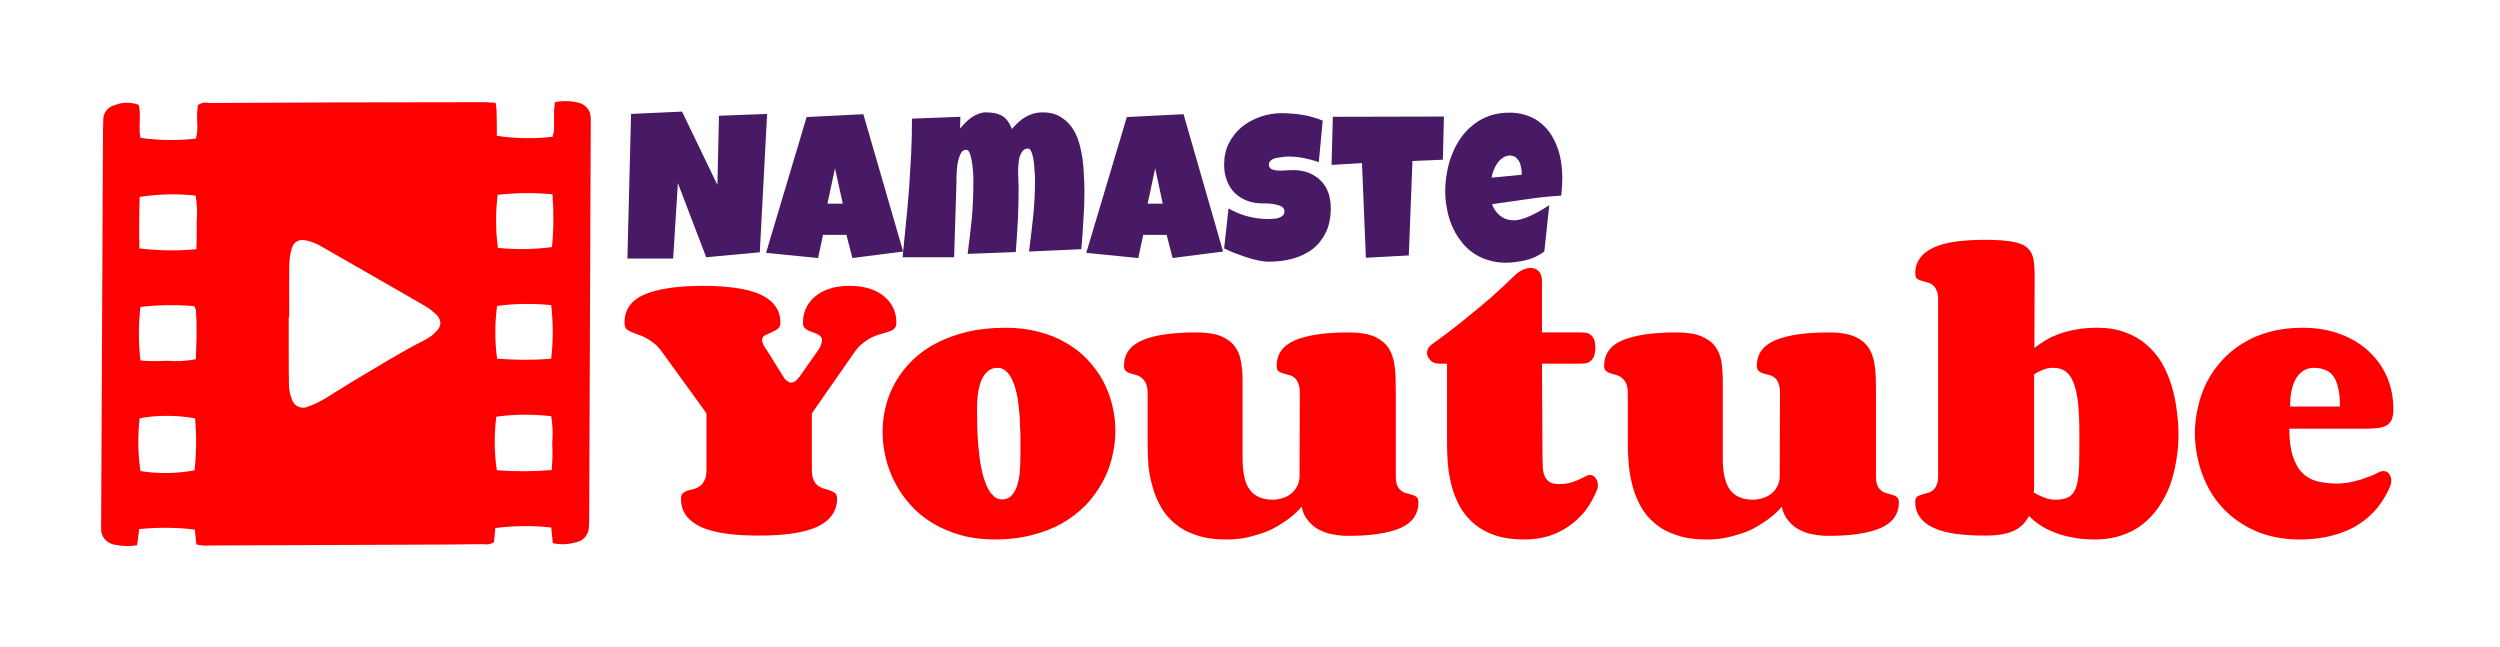 <svg xmlns="http://www.w3.org/2000/svg" version="1.1" xmlns:xlink="http://www.w3.org/1999/xlink" xmlns:svgjs="http://svgjs.dev/svgjs" viewBox="0 0 9.611 2.488"><g transform="matrix(1,0,0,1,2.396,0.429)"><rect width="9.611" height="9.611" x="-2.396" y="-3.991" fill="#ffffff"></rect><g><path d=" M 0.553 0.009 L 0.525 0.541 L 0.319 0.56 L 0.21 0.275 L 0.192 0.565 L 0.016 0.565 L 0.03 0.009 L 0.226 0 L 0.362 0.282 L 0.368 0.016 L 0.553 0.009 M 1.076 0.538 L 0.881 0.563 L 0.858 0.474 L 0.768 0.474 L 0.749 0.563 L 0.549 0.543 L 0.705 0.021 L 0.923 0.01 L 1.076 0.538 M 0.844 0.354 L 0.814 0.218 L 0.785 0.354 L 0.844 0.354 M 1.773 0.306 Q 1.773 0.362 1.769 0.417 Q 1.766 0.473 1.761 0.529 L 1.56 0.538 Q 1.569 0.47 1.576 0.402 Q 1.583 0.333 1.583 0.265 Q 1.583 0.261 1.583 0.25 Q 1.582 0.239 1.581 0.225 Q 1.58 0.212 1.579 0.197 Q 1.577 0.182 1.574 0.17 Q 1.571 0.158 1.567 0.15 Q 1.562 0.142 1.556 0.142 Q 1.543 0.142 1.535 0.152 Q 1.527 0.163 1.523 0.177 Q 1.52 0.192 1.519 0.207 Q 1.518 0.222 1.518 0.231 Q 1.518 0.248 1.519 0.264 Q 1.52 0.281 1.52 0.298 Q 1.52 0.359 1.517 0.419 Q 1.514 0.479 1.509 0.54 L 1.324 0.547 Q 1.333 0.479 1.34 0.411 Q 1.346 0.343 1.346 0.274 Q 1.346 0.27 1.346 0.259 Q 1.346 0.247 1.345 0.233 Q 1.344 0.219 1.342 0.204 Q 1.34 0.188 1.337 0.176 Q 1.334 0.163 1.33 0.155 Q 1.325 0.147 1.319 0.147 Q 1.309 0.147 1.302 0.154 Q 1.296 0.162 1.292 0.174 Q 1.288 0.186 1.285 0.201 Q 1.283 0.216 1.282 0.23 Q 1.281 0.244 1.281 0.256 Q 1.281 0.268 1.281 0.274 L 1.272 0.56 L 1.074 0.56 Q 1.081 0.493 1.087 0.427 Q 1.094 0.36 1.099 0.294 Q 1.103 0.227 1.107 0.161 Q 1.11 0.094 1.11 0.027 L 1.296 0.02 L 1.295 0.065 Q 1.304 0.054 1.315 0.043 Q 1.326 0.032 1.338 0.023 Q 1.351 0.014 1.365 0.009 Q 1.379 0.003 1.393 0.003 Q 1.413 0.003 1.428 0.006 Q 1.443 0.009 1.456 0.016 Q 1.468 0.023 1.477 0.035 Q 1.487 0.048 1.494 0.067 Q 1.506 0.053 1.519 0.041 Q 1.532 0.029 1.546 0.021 Q 1.56 0.013 1.576 0.008 Q 1.593 0.003 1.613 0.003 Q 1.651 0.003 1.677 0.018 Q 1.704 0.033 1.722 0.057 Q 1.74 0.081 1.75 0.112 Q 1.76 0.144 1.765 0.178 Q 1.77 0.211 1.771 0.245 Q 1.773 0.278 1.773 0.306 M 2.306 0.538 L 2.112 0.563 L 2.089 0.474 L 1.999 0.474 L 1.98 0.563 L 1.78 0.543 L 1.936 0.021 L 2.154 0.01 L 2.306 0.538 M 2.074 0.354 L 2.045 0.218 L 2.016 0.354 L 2.074 0.354 M 2.72 0.371 Q 2.72 0.424 2.702 0.463 Q 2.683 0.502 2.651 0.528 Q 2.618 0.553 2.575 0.565 Q 2.532 0.577 2.482 0.577 Q 2.463 0.577 2.44 0.572 Q 2.417 0.567 2.393 0.559 Q 2.37 0.551 2.348 0.543 Q 2.326 0.534 2.31 0.526 L 2.327 0.372 Q 2.36 0.392 2.401 0.403 Q 2.441 0.413 2.48 0.413 Q 2.488 0.413 2.498 0.412 Q 2.509 0.412 2.519 0.409 Q 2.528 0.406 2.535 0.4 Q 2.542 0.394 2.542 0.383 Q 2.542 0.376 2.537 0.37 Q 2.532 0.365 2.525 0.362 Q 2.517 0.359 2.508 0.357 Q 2.498 0.355 2.489 0.354 Q 2.48 0.353 2.473 0.353 Q 2.465 0.353 2.46 0.353 Q 2.426 0.353 2.399 0.343 Q 2.371 0.332 2.351 0.313 Q 2.331 0.293 2.321 0.266 Q 2.31 0.238 2.31 0.205 Q 2.31 0.158 2.328 0.122 Q 2.347 0.085 2.378 0.059 Q 2.409 0.034 2.449 0.02 Q 2.49 0.006 2.533 0.006 Q 2.552 0.006 2.572 0.008 Q 2.593 0.009 2.613 0.013 Q 2.633 0.016 2.652 0.022 Q 2.672 0.027 2.689 0.035 L 2.674 0.194 Q 2.647 0.185 2.618 0.179 Q 2.589 0.173 2.561 0.173 Q 2.556 0.173 2.548 0.173 Q 2.54 0.174 2.531 0.175 Q 2.522 0.176 2.513 0.178 Q 2.504 0.179 2.497 0.183 Q 2.49 0.186 2.486 0.192 Q 2.482 0.197 2.482 0.205 Q 2.482 0.213 2.488 0.218 Q 2.494 0.223 2.504 0.225 Q 2.514 0.227 2.525 0.227 Q 2.537 0.227 2.548 0.226 Q 2.56 0.226 2.569 0.225 Q 2.579 0.225 2.585 0.225 Q 2.617 0.227 2.642 0.238 Q 2.667 0.25 2.684 0.268 Q 2.702 0.287 2.711 0.313 Q 2.72 0.339 2.72 0.371 M 3.155 0.019 L 3.151 0.185 L 3.034 0.19 L 3.02 0.553 L 2.855 0.562 L 2.84 0.198 L 2.723 0.205 L 2.728 0.02 L 3.155 0.019 M 3.61 0.255 Q 3.61 0.289 3.606 0.323 Q 3.539 0.327 3.473 0.337 Q 3.406 0.346 3.34 0.356 Q 3.35 0.384 3.372 0.401 Q 3.394 0.418 3.424 0.418 Q 3.44 0.418 3.458 0.412 Q 3.477 0.406 3.495 0.397 Q 3.514 0.388 3.531 0.378 Q 3.547 0.368 3.56 0.36 L 3.541 0.538 Q 3.525 0.549 3.508 0.558 Q 3.49 0.566 3.471 0.571 Q 3.451 0.576 3.432 0.578 Q 3.412 0.581 3.393 0.581 Q 3.355 0.581 3.322 0.57 Q 3.29 0.56 3.264 0.541 Q 3.238 0.522 3.219 0.496 Q 3.199 0.47 3.186 0.439 Q 3.173 0.409 3.167 0.375 Q 3.16 0.341 3.16 0.306 Q 3.16 0.269 3.167 0.233 Q 3.173 0.196 3.187 0.163 Q 3.2 0.129 3.221 0.1 Q 3.241 0.071 3.269 0.05 Q 3.296 0.028 3.331 0.016 Q 3.366 0.004 3.407 0.004 Q 3.442 0.004 3.471 0.014 Q 3.5 0.023 3.522 0.04 Q 3.545 0.057 3.562 0.081 Q 3.578 0.104 3.589 0.132 Q 3.6 0.16 3.605 0.191 Q 3.61 0.223 3.61 0.255 M 3.454 0.234 Q 3.454 0.223 3.451 0.212 Q 3.449 0.2 3.444 0.191 Q 3.438 0.181 3.43 0.175 Q 3.421 0.169 3.408 0.169 Q 3.393 0.169 3.381 0.178 Q 3.369 0.186 3.36 0.199 Q 3.351 0.212 3.346 0.226 Q 3.34 0.241 3.338 0.254 L 3.454 0.243 L 3.454 0.234" fill="#481965" fill-rule="nonzero"></path></g><g><path d=" M 0.52 1.63 Q 0.448 1.63 0.392 1.622 Q 0.337 1.614 0.299 1.597 Q 0.261 1.579 0.241 1.552 Q 0.222 1.525 0.222 1.488 Q 0.222 1.473 0.229 1.467 Q 0.236 1.461 0.247 1.457 Q 0.258 1.454 0.271 1.451 Q 0.283 1.448 0.294 1.44 Q 0.305 1.433 0.312 1.418 Q 0.32 1.404 0.32 1.377 L 0.32 1.16 L 0.15 0.925 Q 0.134 0.902 0.116 0.889 Q 0.099 0.876 0.083 0.868 Q 0.067 0.86 0.053 0.856 Q 0.039 0.851 0.028 0.846 Q 0.017 0.841 0.011 0.834 Q 0.005 0.826 0.005 0.811 Q 0.005 0.736 0.082 0.703 Q 0.16 0.67 0.307 0.67 Q 0.378 0.67 0.433 0.678 Q 0.489 0.686 0.527 0.703 Q 0.564 0.72 0.584 0.747 Q 0.604 0.774 0.604 0.811 Q 0.604 0.828 0.593 0.836 Q 0.582 0.844 0.569 0.849 Q 0.556 0.855 0.545 0.86 Q 0.534 0.866 0.534 0.879 Q 0.534 0.886 0.539 0.897 Q 0.544 0.907 0.555 0.922 L 0.619 1.025 Q 0.634 1.042 0.646 1.042 Q 0.655 1.042 0.663 1.035 Q 0.671 1.028 0.678 1.019 L 0.746 0.922 Q 0.757 0.908 0.76 0.897 Q 0.764 0.887 0.764 0.879 Q 0.764 0.869 0.758 0.864 Q 0.753 0.858 0.745 0.855 Q 0.737 0.851 0.727 0.848 Q 0.718 0.845 0.71 0.841 Q 0.702 0.837 0.696 0.83 Q 0.691 0.823 0.691 0.811 Q 0.691 0.782 0.702 0.757 Q 0.714 0.731 0.736 0.712 Q 0.759 0.692 0.793 0.681 Q 0.826 0.67 0.87 0.67 Q 0.915 0.67 0.948 0.681 Q 0.982 0.692 1.005 0.712 Q 1.027 0.731 1.039 0.757 Q 1.05 0.782 1.05 0.811 Q 1.05 0.826 1.043 0.833 Q 1.036 0.841 1.023 0.845 Q 1.01 0.85 0.994 0.854 Q 0.978 0.858 0.96 0.866 Q 0.942 0.874 0.924 0.888 Q 0.905 0.902 0.889 0.925 L 0.725 1.16 L 0.725 1.374 Q 0.725 1.401 0.732 1.417 Q 0.739 1.432 0.75 1.439 Q 0.761 1.447 0.773 1.45 Q 0.786 1.453 0.796 1.457 Q 0.807 1.461 0.815 1.467 Q 0.822 1.473 0.822 1.488 Q 0.822 1.525 0.802 1.552 Q 0.783 1.579 0.744 1.597 Q 0.706 1.614 0.65 1.622 Q 0.593 1.63 0.52 1.63 M 1.429 1.645 Q 1.357 1.645 1.297 1.628 Q 1.237 1.611 1.189 1.582 Q 1.141 1.553 1.105 1.513 Q 1.069 1.473 1.045 1.427 Q 1.021 1.381 1.009 1.331 Q 0.997 1.281 0.997 1.231 Q 0.997 1.18 1.01 1.13 Q 1.023 1.08 1.049 1.036 Q 1.075 0.991 1.114 0.954 Q 1.153 0.916 1.206 0.889 Q 1.259 0.862 1.325 0.846 Q 1.391 0.831 1.471 0.831 Q 1.54 0.831 1.599 0.847 Q 1.657 0.862 1.704 0.89 Q 1.751 0.917 1.786 0.955 Q 1.821 0.992 1.845 1.036 Q 1.868 1.08 1.88 1.129 Q 1.892 1.178 1.892 1.227 Q 1.892 1.278 1.879 1.33 Q 1.867 1.381 1.841 1.427 Q 1.815 1.474 1.777 1.514 Q 1.738 1.553 1.687 1.583 Q 1.635 1.612 1.571 1.628 Q 1.506 1.645 1.429 1.645 M 1.456 1.491 Q 1.476 1.491 1.49 1.479 Q 1.503 1.467 1.512 1.445 Q 1.52 1.423 1.524 1.391 Q 1.527 1.359 1.527 1.32 Q 1.527 1.286 1.527 1.247 Q 1.526 1.209 1.524 1.172 Q 1.521 1.135 1.516 1.101 Q 1.51 1.067 1.5 1.042 Q 1.49 1.016 1.475 1.001 Q 1.46 0.985 1.439 0.985 Q 1.417 0.985 1.403 0.997 Q 1.388 1.009 1.378 1.03 Q 1.369 1.051 1.364 1.081 Q 1.36 1.11 1.36 1.146 Q 1.36 1.179 1.361 1.218 Q 1.362 1.256 1.366 1.294 Q 1.369 1.333 1.376 1.368 Q 1.383 1.404 1.394 1.431 Q 1.404 1.458 1.42 1.474 Q 1.435 1.491 1.456 1.491 M 2.601 1.081 Q 2.601 1.056 2.594 1.042 Q 2.588 1.028 2.578 1.021 Q 2.568 1.014 2.556 1.012 Q 2.545 1.009 2.535 1.006 Q 2.525 1.003 2.518 0.997 Q 2.512 0.991 2.512 0.978 Q 2.512 0.909 2.583 0.879 Q 2.654 0.849 2.788 0.849 Q 2.834 0.849 2.864 0.857 Q 2.895 0.865 2.915 0.881 Q 2.936 0.896 2.947 0.917 Q 2.958 0.938 2.963 0.963 Q 2.968 0.989 2.969 1.018 Q 2.97 1.047 2.97 1.078 L 2.97 1.401 Q 2.97 1.426 2.976 1.439 Q 2.983 1.452 2.993 1.459 Q 3.003 1.466 3.014 1.468 Q 3.025 1.471 3.035 1.474 Q 3.045 1.477 3.051 1.483 Q 3.057 1.488 3.057 1.502 Q 3.057 1.57 2.988 1.601 Q 2.918 1.631 2.788 1.631 Q 2.757 1.631 2.732 1.626 Q 2.707 1.622 2.689 1.614 Q 2.67 1.606 2.657 1.596 Q 2.644 1.586 2.635 1.575 Q 2.614 1.551 2.608 1.519 Q 2.577 1.555 2.534 1.582 Q 2.516 1.594 2.493 1.606 Q 2.47 1.617 2.443 1.625 Q 2.416 1.634 2.384 1.64 Q 2.353 1.645 2.317 1.645 Q 2.251 1.645 2.202 1.628 Q 2.154 1.612 2.121 1.584 Q 2.087 1.556 2.067 1.52 Q 2.046 1.483 2.035 1.442 Q 2.023 1.402 2.019 1.361 Q 2.016 1.319 2.016 1.282 L 2.016 1.084 Q 2.016 1.058 2.009 1.044 Q 2.002 1.03 1.992 1.023 Q 1.982 1.015 1.97 1.012 Q 1.959 1.01 1.949 1.006 Q 1.938 1.003 1.932 0.997 Q 1.925 0.991 1.925 0.978 Q 1.925 0.909 1.996 0.879 Q 2.067 0.849 2.202 0.849 Q 2.262 0.849 2.297 0.863 Q 2.333 0.878 2.351 0.903 Q 2.37 0.928 2.375 0.962 Q 2.381 0.996 2.381 1.036 L 2.381 1.334 Q 2.381 1.371 2.387 1.401 Q 2.392 1.43 2.406 1.45 Q 2.42 1.471 2.442 1.481 Q 2.464 1.492 2.497 1.492 Q 2.518 1.492 2.537 1.485 Q 2.556 1.479 2.57 1.467 Q 2.583 1.455 2.592 1.438 Q 2.6 1.421 2.6 1.401 L 2.601 1.081 M 3.534 1.33 Q 3.534 1.35 3.535 1.368 Q 3.536 1.386 3.542 1.401 Q 3.548 1.415 3.561 1.424 Q 3.573 1.432 3.596 1.432 Q 3.627 1.432 3.65 1.424 Q 3.674 1.416 3.698 1.403 Q 3.708 1.397 3.716 1.397 Q 3.73 1.397 3.738 1.409 Q 3.747 1.421 3.747 1.436 Q 3.747 1.447 3.744 1.453 Q 3.726 1.498 3.699 1.534 Q 3.671 1.569 3.635 1.594 Q 3.599 1.619 3.557 1.632 Q 3.514 1.645 3.465 1.645 Q 3.397 1.645 3.349 1.628 Q 3.301 1.611 3.268 1.582 Q 3.235 1.553 3.215 1.516 Q 3.195 1.478 3.184 1.437 Q 3.174 1.395 3.17 1.354 Q 3.167 1.312 3.167 1.274 L 3.167 0.969 L 3.138 0.969 Q 3.115 0.969 3.103 0.956 Q 3.09 0.943 3.09 0.928 Q 3.09 0.909 3.107 0.896 Q 3.177 0.846 3.236 0.798 Q 3.294 0.751 3.337 0.714 Q 3.386 0.67 3.425 0.632 Q 3.441 0.616 3.457 0.609 Q 3.473 0.601 3.488 0.601 Q 3.507 0.601 3.52 0.614 Q 3.532 0.627 3.532 0.653 L 3.532 0.849 L 3.68 0.849 Q 3.687 0.849 3.697 0.85 Q 3.707 0.85 3.716 0.856 Q 3.725 0.861 3.731 0.873 Q 3.737 0.885 3.737 0.906 Q 3.737 0.93 3.731 0.943 Q 3.725 0.955 3.716 0.961 Q 3.707 0.967 3.697 0.968 Q 3.687 0.969 3.68 0.969 L 3.532 0.969 L 3.534 1.33 M 4.447 1.081 Q 4.447 1.056 4.44 1.042 Q 4.434 1.028 4.424 1.021 Q 4.414 1.014 4.402 1.012 Q 4.391 1.009 4.381 1.006 Q 4.371 1.003 4.365 0.997 Q 4.358 0.991 4.358 0.978 Q 4.358 0.909 4.429 0.879 Q 4.5 0.849 4.635 0.849 Q 4.68 0.849 4.711 0.857 Q 4.741 0.865 4.762 0.881 Q 4.782 0.896 4.793 0.917 Q 4.804 0.938 4.809 0.963 Q 4.814 0.989 4.815 1.018 Q 4.816 1.047 4.816 1.078 L 4.816 1.401 Q 4.816 1.426 4.822 1.439 Q 4.829 1.452 4.839 1.459 Q 4.849 1.466 4.86 1.468 Q 4.871 1.471 4.881 1.474 Q 4.891 1.477 4.897 1.483 Q 4.904 1.488 4.904 1.502 Q 4.904 1.57 4.834 1.601 Q 4.764 1.631 4.635 1.631 Q 4.603 1.631 4.578 1.626 Q 4.553 1.622 4.535 1.614 Q 4.516 1.606 4.503 1.596 Q 4.49 1.586 4.481 1.575 Q 4.46 1.551 4.454 1.519 Q 4.423 1.555 4.38 1.582 Q 4.362 1.594 4.339 1.606 Q 4.316 1.617 4.289 1.625 Q 4.262 1.634 4.23 1.64 Q 4.199 1.645 4.163 1.645 Q 4.097 1.645 4.049 1.628 Q 4 1.612 3.967 1.584 Q 3.933 1.556 3.913 1.52 Q 3.892 1.483 3.881 1.442 Q 3.87 1.402 3.866 1.361 Q 3.862 1.319 3.862 1.282 L 3.862 1.084 Q 3.862 1.058 3.855 1.044 Q 3.848 1.03 3.838 1.023 Q 3.828 1.015 3.816 1.012 Q 3.805 1.01 3.795 1.006 Q 3.785 1.003 3.778 0.997 Q 3.771 0.991 3.771 0.978 Q 3.771 0.909 3.842 0.879 Q 3.914 0.849 4.048 0.849 Q 4.108 0.849 4.143 0.863 Q 4.179 0.878 4.198 0.903 Q 4.216 0.928 4.222 0.962 Q 4.227 0.996 4.227 1.036 L 4.227 1.334 Q 4.227 1.371 4.233 1.401 Q 4.239 1.43 4.252 1.45 Q 4.266 1.471 4.288 1.481 Q 4.31 1.492 4.343 1.492 Q 4.365 1.492 4.383 1.485 Q 4.402 1.479 4.416 1.467 Q 4.43 1.455 4.438 1.438 Q 4.446 1.421 4.446 1.401 L 4.447 1.081 M 5.425 0.909 Q 5.442 0.895 5.465 0.881 Q 5.487 0.867 5.517 0.856 Q 5.546 0.845 5.584 0.838 Q 5.621 0.831 5.667 0.831 Q 5.728 0.831 5.775 0.849 Q 5.822 0.866 5.856 0.896 Q 5.891 0.926 5.915 0.966 Q 5.938 1.007 5.952 1.052 Q 5.966 1.098 5.972 1.147 Q 5.979 1.196 5.979 1.244 Q 5.979 1.294 5.97 1.344 Q 5.962 1.393 5.946 1.438 Q 5.929 1.482 5.903 1.52 Q 5.877 1.558 5.842 1.586 Q 5.806 1.614 5.761 1.629 Q 5.715 1.645 5.658 1.645 Q 5.606 1.645 5.565 1.636 Q 5.525 1.628 5.493 1.614 Q 5.462 1.601 5.44 1.585 Q 5.418 1.569 5.404 1.555 Q 5.395 1.572 5.382 1.586 Q 5.369 1.6 5.349 1.61 Q 5.329 1.62 5.301 1.625 Q 5.273 1.63 5.236 1.63 Q 5.171 1.63 5.121 1.623 Q 5.071 1.616 5.037 1.6 Q 5.002 1.584 4.985 1.559 Q 4.967 1.535 4.967 1.5 Q 4.967 1.487 4.973 1.481 Q 4.98 1.476 4.99 1.473 Q 4.999 1.47 5.011 1.467 Q 5.022 1.465 5.032 1.458 Q 5.042 1.451 5.048 1.438 Q 5.055 1.425 5.055 1.4 L 5.055 0.723 Q 5.055 0.698 5.048 0.685 Q 5.042 0.672 5.032 0.665 Q 5.022 0.658 5.011 0.656 Q 4.999 0.653 4.99 0.65 Q 4.98 0.647 4.973 0.642 Q 4.967 0.636 4.967 0.623 Q 4.967 0.588 4.985 0.564 Q 5.002 0.539 5.037 0.523 Q 5.071 0.507 5.121 0.5 Q 5.171 0.493 5.236 0.493 Q 5.301 0.493 5.339 0.5 Q 5.377 0.506 5.396 0.522 Q 5.415 0.538 5.421 0.565 Q 5.426 0.592 5.426 0.633 L 5.425 0.909 M 5.497 0.985 Q 5.476 0.985 5.457 0.993 Q 5.439 1 5.424 1.01 L 5.424 1.398 Q 5.424 1.415 5.424 1.432 Q 5.424 1.449 5.423 1.465 Q 5.44 1.475 5.461 1.483 Q 5.482 1.492 5.508 1.492 Q 5.541 1.492 5.56 1.48 Q 5.578 1.468 5.587 1.44 Q 5.595 1.412 5.597 1.364 Q 5.598 1.317 5.598 1.246 Q 5.598 1.171 5.593 1.121 Q 5.587 1.07 5.575 1.041 Q 5.563 1.011 5.544 0.998 Q 5.525 0.985 5.497 0.985 M 6.499 0.985 Q 6.48 0.985 6.463 0.994 Q 6.446 1.003 6.434 1.021 Q 6.422 1.039 6.415 1.067 Q 6.408 1.095 6.408 1.134 L 6.6 1.134 Q 6.6 1.092 6.593 1.063 Q 6.587 1.034 6.574 1.017 Q 6.562 1 6.543 0.993 Q 6.524 0.985 6.499 0.985 M 6.455 0.831 Q 6.536 0.831 6.6 0.855 Q 6.665 0.879 6.711 0.922 Q 6.756 0.964 6.781 1.021 Q 6.805 1.078 6.805 1.143 Q 6.805 1.171 6.798 1.186 Q 6.79 1.201 6.776 1.208 Q 6.762 1.215 6.742 1.217 Q 6.721 1.219 6.695 1.219 L 6.405 1.219 Q 6.405 1.285 6.419 1.326 Q 6.433 1.368 6.457 1.391 Q 6.481 1.414 6.515 1.422 Q 6.548 1.43 6.589 1.43 Q 6.611 1.43 6.634 1.426 Q 6.657 1.421 6.679 1.415 Q 6.7 1.408 6.718 1.401 Q 6.736 1.394 6.748 1.387 Q 6.758 1.382 6.767 1.382 Q 6.781 1.382 6.789 1.393 Q 6.797 1.405 6.797 1.42 Q 6.797 1.424 6.796 1.429 Q 6.795 1.433 6.794 1.437 Q 6.776 1.482 6.746 1.52 Q 6.716 1.558 6.673 1.586 Q 6.63 1.614 6.573 1.629 Q 6.516 1.645 6.446 1.645 Q 6.378 1.645 6.322 1.629 Q 6.267 1.613 6.222 1.584 Q 6.177 1.556 6.143 1.517 Q 6.109 1.479 6.087 1.433 Q 6.065 1.388 6.054 1.338 Q 6.042 1.288 6.042 1.237 Q 6.042 1.186 6.054 1.136 Q 6.065 1.086 6.088 1.04 Q 6.111 0.995 6.146 0.957 Q 6.18 0.919 6.226 0.891 Q 6.272 0.862 6.329 0.847 Q 6.386 0.831 6.455 0.831" fill="#ff0000" fill-rule="nonzero"></path></g><g clip-path="url(&quot;#SvgjsClipPath1003&quot;)"><g clip-path="url(&quot;#SvgjsClipPath1000&quot;)"><path d=" M -0.125 0.026 C -0.124 -0.004 -0.146 -0.03 -0.176 -0.035 C -0.205 -0.042 -0.235 -0.042 -0.263 -0.036 C -0.264 -0.023 -0.265 -0.012 -0.266 -0.001 C -0.266 0.023 -0.266 0.047 -0.266 0.071 C -0.267 0.08 -0.269 0.089 -0.272 0.097 C -0.343 0.105 -0.415 0.104 -0.486 0.093 C -0.486 0.062 -0.486 0.03 -0.487 -0.001 C -0.487 -0.012 -0.489 -0.023 -0.491 -0.034 C -0.505 -0.034 -0.516 -0.036 -0.528 -0.036 C -0.561 -0.036 -0.595 -0.036 -0.629 -0.036 C -0.95 -0.036 -1.27 -0.035 -1.591 -0.033 C -1.607 -0.037 -1.623 -0.034 -1.636 -0.024 C -1.638 -0.003 -1.639 0.018 -1.638 0.039 C -1.636 0.061 -1.637 0.083 -1.643 0.104 C -1.714 0.112 -1.785 0.111 -1.856 0.101 C -1.865 0.059 -1.852 0.015 -1.863 -0.026 C -1.893 -0.037 -1.925 -0.037 -1.954 -0.025 C -1.982 -0.019 -2.001 0.007 -1.999 0.036 C -1.999 0.048 -2 0.061 -2 0.074 C -2.002 0.571 -2.005 1.069 -2.007 1.566 C -2.007 1.577 -2.008 1.589 -2.007 1.6 C -2.01 1.632 -1.987 1.66 -1.955 1.665 C -1.927 1.671 -1.897 1.672 -1.869 1.667 C -1.866 1.644 -1.863 1.624 -1.861 1.605 C -1.79 1.598 -1.718 1.598 -1.647 1.607 C -1.645 1.625 -1.643 1.644 -1.641 1.664 C -1.624 1.668 -1.606 1.67 -1.589 1.668 C -1.33 1.667 -1.072 1.666 -0.814 1.665 C -0.722 1.665 -0.631 1.664 -0.539 1.663 C -0.525 1.666 -0.51 1.663 -0.497 1.656 C -0.495 1.637 -0.493 1.618 -0.492 1.601 C -0.42 1.592 -0.348 1.591 -0.277 1.599 C -0.275 1.616 -0.273 1.635 -0.271 1.659 C -0.24 1.666 -0.209 1.664 -0.179 1.655 C -0.151 1.649 -0.132 1.624 -0.132 1.595 C -0.131 1.586 -0.131 1.576 -0.131 1.566 C -0.129 1.066 -0.127 0.565 -0.125 0.065 C -0.125 0.052 -0.125 0.039 -0.125 0.026 Z M -1.648 1.379 C -1.717 1.392 -1.787 1.393 -1.856 1.382 C -1.866 1.315 -1.867 1.246 -1.859 1.179 C -1.789 1.166 -1.717 1.167 -1.646 1.179 C -1.64 1.246 -1.641 1.313 -1.648 1.379 Z M -1.643 0.952 C -1.679 0.959 -1.716 0.961 -1.752 0.958 C -1.787 0.96 -1.821 0.96 -1.856 0.957 C -1.864 0.888 -1.864 0.819 -1.856 0.751 C -1.787 0.743 -1.718 0.742 -1.649 0.748 C -1.646 0.753 -1.644 0.758 -1.643 0.764 C -1.638 0.826 -1.641 0.888 -1.643 0.952 Z M -1.64 0.426 C -1.639 0.459 -1.64 0.493 -1.641 0.529 C -1.714 0.536 -1.787 0.535 -1.86 0.526 C -1.862 0.46 -1.861 0.394 -1.859 0.328 C -1.788 0.317 -1.716 0.315 -1.644 0.323 C -1.638 0.357 -1.637 0.391 -1.64 0.426 Z M -0.716 0.842 C -0.729 0.857 -0.744 0.868 -0.761 0.877 C -0.86 0.927 -0.953 0.986 -1.048 1.042 C -1.081 1.062 -1.113 1.083 -1.146 1.103 C -1.167 1.115 -1.188 1.126 -1.211 1.134 C -1.223 1.14 -1.238 1.14 -1.25 1.134 C -1.263 1.128 -1.272 1.116 -1.275 1.103 C -1.281 1.088 -1.284 1.072 -1.285 1.056 C -1.286 1.021 -1.286 0.975 -1.286 0.939 C -1.286 0.893 -1.286 0.82 -1.286 0.789 L -1.284 0.789 C -1.284 0.697 -1.285 0.662 -1.284 0.594 C -1.284 0.571 -1.281 0.549 -1.275 0.528 C -1.266 0.497 -1.244 0.488 -1.212 0.497 C -1.195 0.501 -1.178 0.508 -1.163 0.517 C -1.028 0.594 -0.893 0.672 -0.759 0.749 C -0.744 0.758 -0.73 0.769 -0.717 0.782 C -0.709 0.789 -0.704 0.8 -0.703 0.812 C -0.703 0.823 -0.708 0.834 -0.716 0.842 Z M -0.275 1.378 C -0.345 1.384 -0.416 1.384 -0.486 1.379 C -0.496 1.311 -0.497 1.242 -0.488 1.173 C -0.418 1.163 -0.347 1.163 -0.277 1.171 C -0.271 1.205 -0.27 1.24 -0.273 1.274 C -0.271 1.309 -0.272 1.343 -0.275 1.378 Z M -0.277 0.95 C -0.346 0.956 -0.416 0.955 -0.485 0.95 C -0.494 0.882 -0.494 0.814 -0.485 0.747 C -0.416 0.738 -0.346 0.737 -0.277 0.744 C -0.269 0.813 -0.269 0.882 -0.277 0.95 Z M -0.274 0.521 C -0.343 0.53 -0.413 0.531 -0.482 0.524 C -0.491 0.456 -0.491 0.388 -0.483 0.32 C -0.413 0.312 -0.342 0.311 -0.272 0.318 C -0.267 0.386 -0.267 0.453 -0.274 0.521 Z" fill="#ff0000" transform="matrix(1,0,0,1,0,0)" fill-rule="evenodd"></path></g></g></g><defs><clipPath id="SvgjsClipPath1003"><path d=" M -2.008 -0.04 h 1.883 v 1.711 h -1.883 Z"></path></clipPath><clipPath id="SvgjsClipPath1000"><path d=" M -2.008 -0.04 L -0.125 -0.04 L -0.125 1.67 L -2.008 1.67 Z"></path></clipPath></defs></svg>